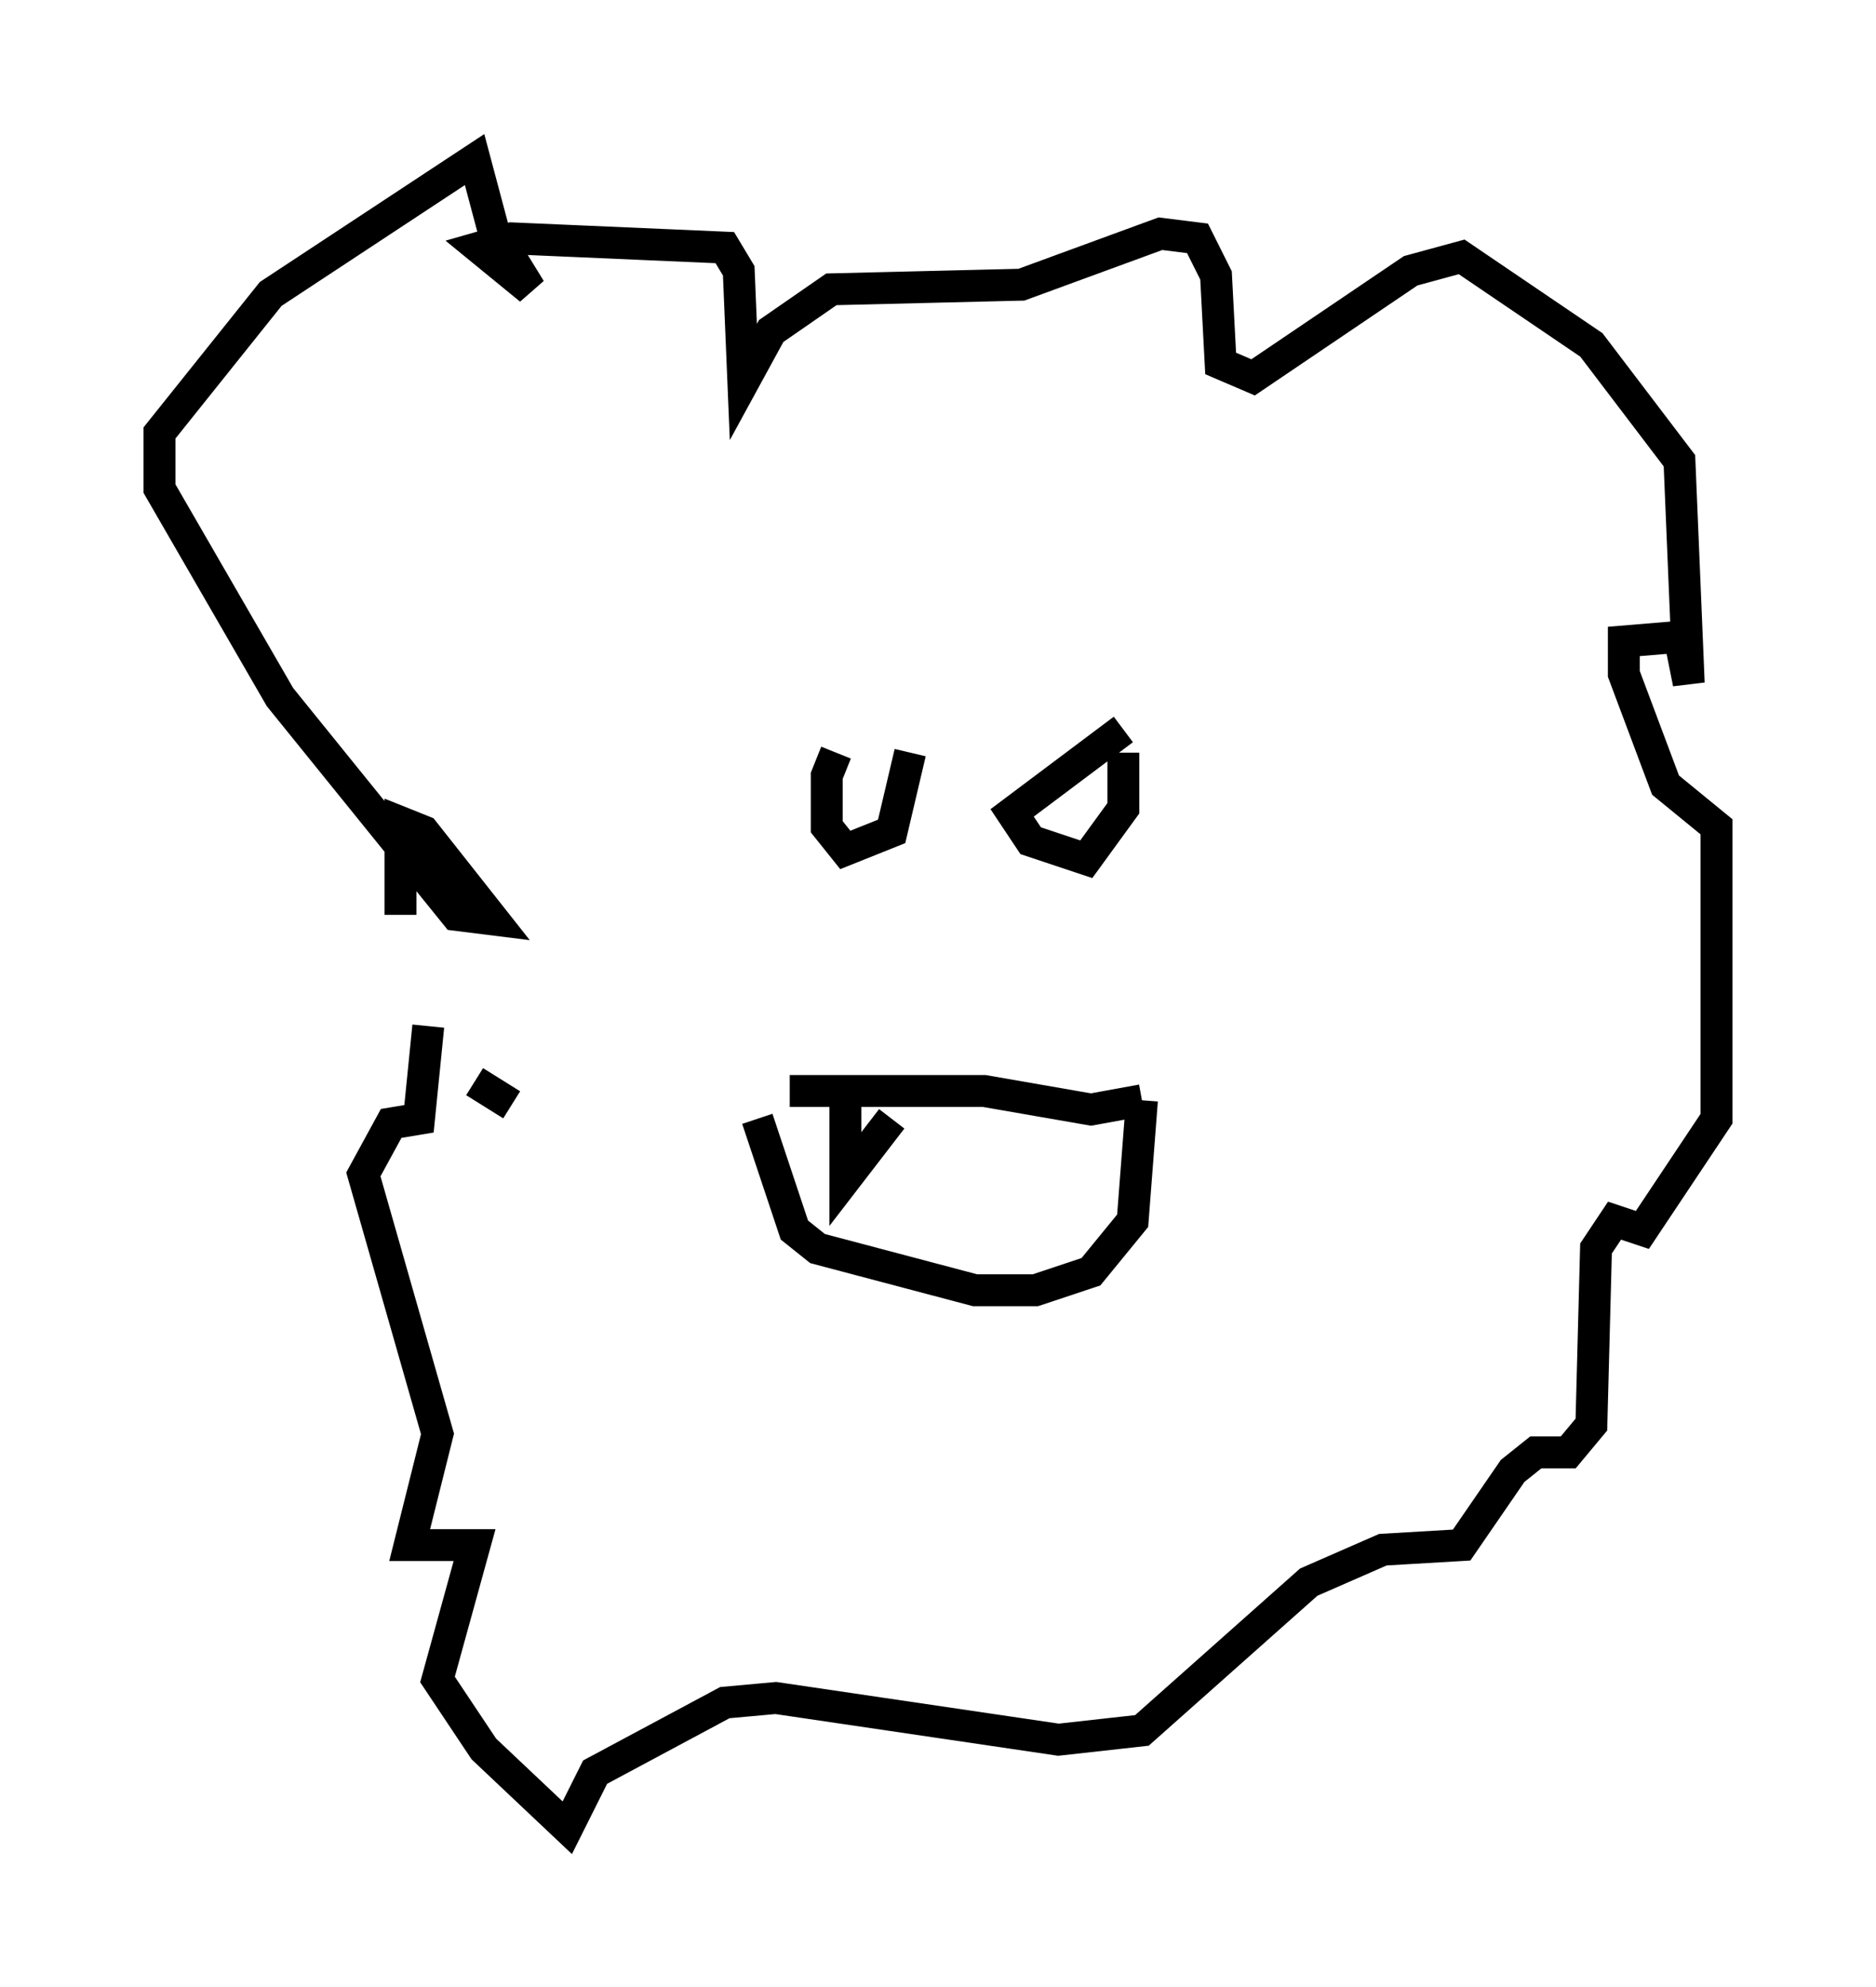 <?xml version="1.0" encoding="utf-8" ?>
<svg baseProfile="full" height="62.29" version="1.1" width="58.804" xmlns="http://www.w3.org/2000/svg" xmlns:ev="http://www.w3.org/2001/xml-events" xmlns:xlink="http://www.w3.org/1999/xlink"><defs /><rect fill="white" height="62.29" width="58.804" x="0" y="0" /><path d="M27.804, 23.156 m-1.598, 0.436 l-0.291, 0.726 0.0, 1.598 l0.581, 0.726 1.453, -0.581 l0.581, -2.469 m6.682, -0.726 l-3.486, 2.615 0.581, 0.872 l1.743, 0.581 1.162, -1.598 l0.0, -1.743 m-19.173, 11.039 l-1.162, -0.726 m-2.324, -5.229 l0.0, -2.905 0.726, 0.291 l2.179, 2.76 -1.162, -0.145 l-5.52, -6.827 -3.777, -6.536 l0.0, -1.743 3.486, -4.358 l6.391, -4.212 0.581, 2.179 l1.162, 1.888 -1.598, -1.307 l1.017, -0.291 6.682, 0.291 l0.436, 0.726 0.145, 3.486 l0.872, -1.598 1.888, -1.307 l5.955, -0.145 4.358, -1.598 l1.162, 0.145 0.581, 1.162 l0.145, 2.76 1.017, 0.436 l4.939, -3.341 1.598, -0.436 l4.067, 2.76 2.76, 3.631 l0.291, 6.972 -0.291, -1.453 l-1.743, 0.145 0.0, 1.017 l1.307, 3.486 1.598, 1.307 l0.0, 9.151 -2.324, 3.486 l-0.872, -0.291 -0.581, 0.872 l-0.145, 5.52 -0.726, 0.872 l-1.017, 0.0 -0.726, 0.581 l-1.598, 2.324 -2.469, 0.145 l-2.324, 1.017 -5.229, 4.648 l-2.615, 0.291 -8.86, -1.307 l-1.598, 0.145 -4.067, 2.179 l-0.872, 1.743 -2.615, -2.469 l-1.453, -2.179 1.162, -4.212 l-2.034, 0.0 0.872, -3.486 l-2.324, -8.134 0.872, -1.598 l0.872, -0.145 0.291, -2.905 m11.33, 2.034 l6.101, 0.0 3.341, 0.581 l1.598, -0.291 m0.0, 0.0 l-0.291, 3.777 -1.307, 1.598 l-1.743, 0.581 -1.888, 0.0 l-4.939, -1.307 -0.726, -0.581 l-1.162, -3.486 m2.76, -0.581 l0.0, 2.469 1.453, -1.888 " fill="none" stroke="black" stroke-width="1" /></svg>